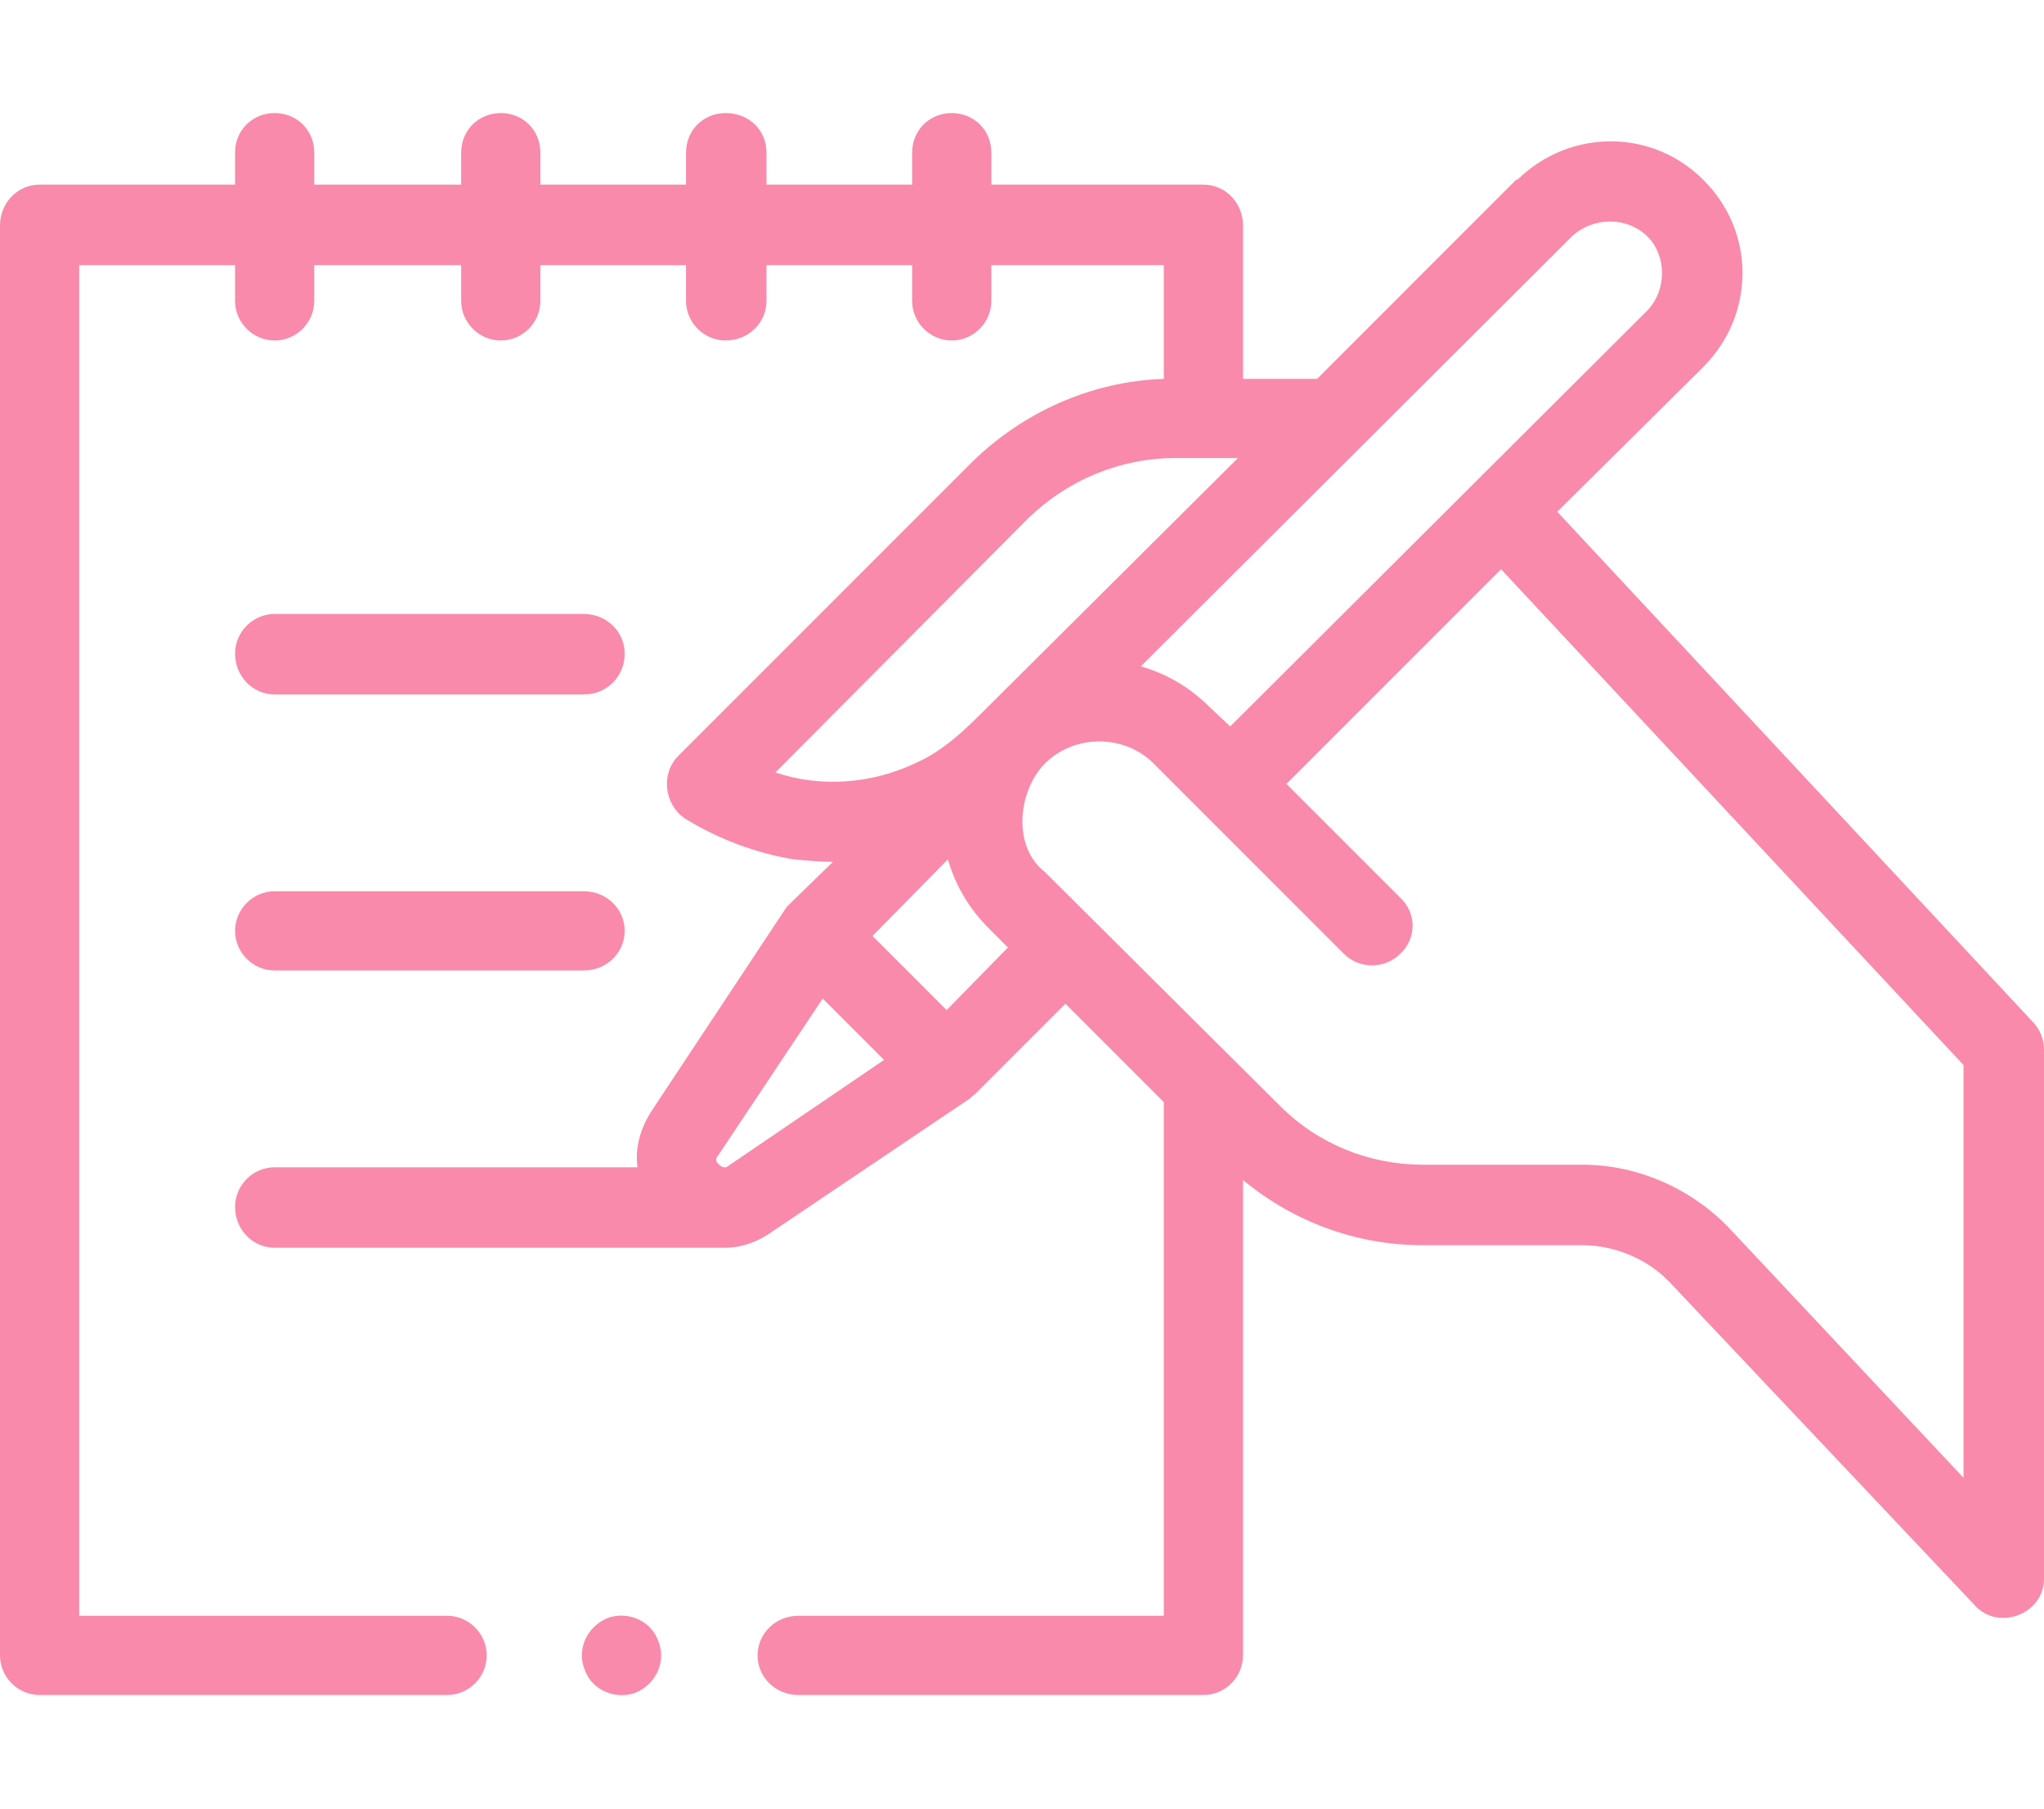 <svg width="14" height="12.386" viewBox="0 0 16 12.386" fill="none"
    xmlns="http://www.w3.org/2000/svg" xmlns:xlink="http://www.w3.org/1999/xlink">
    <desc>
        Created with Pixso.
    </desc>
    <defs />
    <path id="Vector"
        d="M2.15 4.55L4.57 4.55C4.75 4.55 4.89 4.41 4.89 4.23C4.89 4.06 4.75 3.92 4.57 3.92L2.15 3.92C1.98 3.92 1.84 4.06 1.84 4.23C1.84 4.41 1.98 4.55 2.15 4.55Z"
        fill="#F98AAB" fill-opacity="1" fill-rule="nonzero" />
    <path id="Vector"
        d="M2.15 6.71L4.57 6.71C4.75 6.71 4.89 6.57 4.89 6.4C4.89 6.23 4.75 6.09 4.57 6.09L2.15 6.09C1.98 6.09 1.84 6.23 1.84 6.4C1.84 6.57 1.98 6.71 2.15 6.71Z"
        fill="#F98AAB" fill-opacity="1" fill-rule="nonzero" />
    <path id="Vector"
        d="M5.15 11.95C5.09 11.79 4.9 11.72 4.75 11.78C4.59 11.85 4.51 12.03 4.58 12.19C4.64 12.35 4.83 12.42 4.98 12.36C5.14 12.29 5.22 12.11 5.15 11.95Z"
        fill="#F98AAB" fill-opacity="1" fill-rule="nonzero" />
    <path id="Vector"
        d="M15.91 7.11L12.19 3.12L13.33 1.99C13.53 1.79 13.64 1.53 13.64 1.25C13.64 0.98 13.53 0.72 13.34 0.53C12.94 0.12 12.29 0.12 11.88 0.52C11.88 0.52 11.88 0.52 11.87 0.52L10.31 2.08L9.73 2.08L9.73 0.88C9.73 0.7 9.59 0.56 9.42 0.56L7.76 0.56L7.76 0.31C7.76 0.13 7.62 0 7.45 0C7.28 0 7.14 0.13 7.14 0.31L7.14 0.56L6 0.56L6 0.31C6 0.13 5.86 0 5.68 0C5.51 0 5.37 0.13 5.37 0.31L5.37 0.56L4.23 0.56L4.23 0.31C4.23 0.13 4.09 0 3.92 0C3.75 0 3.61 0.13 3.61 0.31L3.61 0.56L2.46 0.56L2.46 0.31C2.46 0.13 2.32 0 2.15 0C1.98 0 1.84 0.13 1.84 0.31L1.84 0.56L0.31 0.56C0.14 0.56 0 0.7 0 0.88L0 12.07C0 12.24 0.14 12.38 0.31 12.38L3.5 12.38C3.67 12.38 3.81 12.24 3.81 12.07C3.81 11.9 3.67 11.76 3.5 11.76L0.62 11.76L0.62 1.19L1.84 1.19L1.84 1.47C1.84 1.64 1.98 1.78 2.15 1.78C2.32 1.78 2.46 1.64 2.46 1.47L2.46 1.19L3.61 1.19L3.61 1.47C3.61 1.64 3.75 1.78 3.92 1.78C4.09 1.78 4.23 1.64 4.23 1.47L4.23 1.19L5.37 1.19L5.37 1.47C5.37 1.64 5.51 1.78 5.68 1.78C5.86 1.78 6 1.64 6 1.47L6 1.19L7.14 1.19L7.14 1.47C7.14 1.64 7.28 1.78 7.45 1.78C7.62 1.78 7.76 1.64 7.76 1.47L7.76 1.19L9.11 1.19L9.11 2.08C8.54 2.1 8.01 2.34 7.61 2.73L5.31 5.03C5.17 5.17 5.2 5.41 5.36 5.52C5.62 5.68 5.91 5.79 6.21 5.84C6.32 5.85 6.42 5.86 6.52 5.86C6.52 5.86 6.52 5.86 6.52 5.86L6.16 6.21C6.14 6.24 6.12 6.27 6.1 6.3L5.1 7.81C5.01 7.95 4.97 8.1 4.99 8.25L2.15 8.25C1.98 8.25 1.84 8.39 1.84 8.56C1.84 8.74 1.98 8.88 2.15 8.88L5.67 8.88C5.81 8.88 5.94 8.83 6.05 8.75L7.58 7.72C7.6 7.71 7.61 7.69 7.63 7.68L8.34 6.97L9.11 7.74L9.11 11.76L6.25 11.76C6.07 11.76 5.93 11.9 5.93 12.07C5.93 12.24 6.07 12.38 6.25 12.38L9.42 12.38C9.59 12.38 9.73 12.24 9.73 12.07L9.73 8.35C10.13 8.68 10.62 8.86 11.14 8.86L12.39 8.86C12.64 8.86 12.9 8.97 13.07 9.15L15.46 11.68C15.64 11.88 16 11.75 16 11.47L16 7.33C16 7.25 15.97 7.17 15.91 7.11ZM8.05 3.17C8.36 2.87 8.77 2.7 9.2 2.7L9.69 2.7L7.74 4.64C7.56 4.82 7.39 4.99 7.16 5.09C6.82 5.25 6.42 5.28 6.07 5.16L8.05 3.17ZM12.31 0.96C12.48 0.81 12.74 0.81 12.9 0.97C12.97 1.04 13.01 1.15 13.01 1.25C13.01 1.36 12.97 1.47 12.89 1.55L9.63 4.8L9.47 4.65C9.32 4.5 9.14 4.39 8.93 4.33L12.31 0.96ZM5.7 8.24C5.68 8.26 5.65 8.25 5.63 8.23C5.59 8.2 5.61 8.17 5.62 8.16L6.44 6.93L6.92 7.41L5.7 8.24ZM7.41 7.02L6.83 6.44L7.42 5.84C7.48 6.05 7.59 6.23 7.74 6.38L7.89 6.53L7.41 7.02ZM15.37 10.68L13.53 8.72C13.23 8.41 12.81 8.23 12.39 8.23L11.14 8.23C10.72 8.23 10.32 8.07 10.02 7.77L8.18 5.94C7.92 5.74 7.97 5.3 8.18 5.09C8.41 4.86 8.8 4.86 9.03 5.09L10.52 6.58C10.64 6.7 10.84 6.7 10.96 6.58C11.09 6.46 11.09 6.26 10.96 6.14L10.07 5.25L11.75 3.57L15.37 7.45L15.37 10.68Z"
        fill="#F98AAB" fill-opacity="1" fill-rule="nonzero" />
</svg>